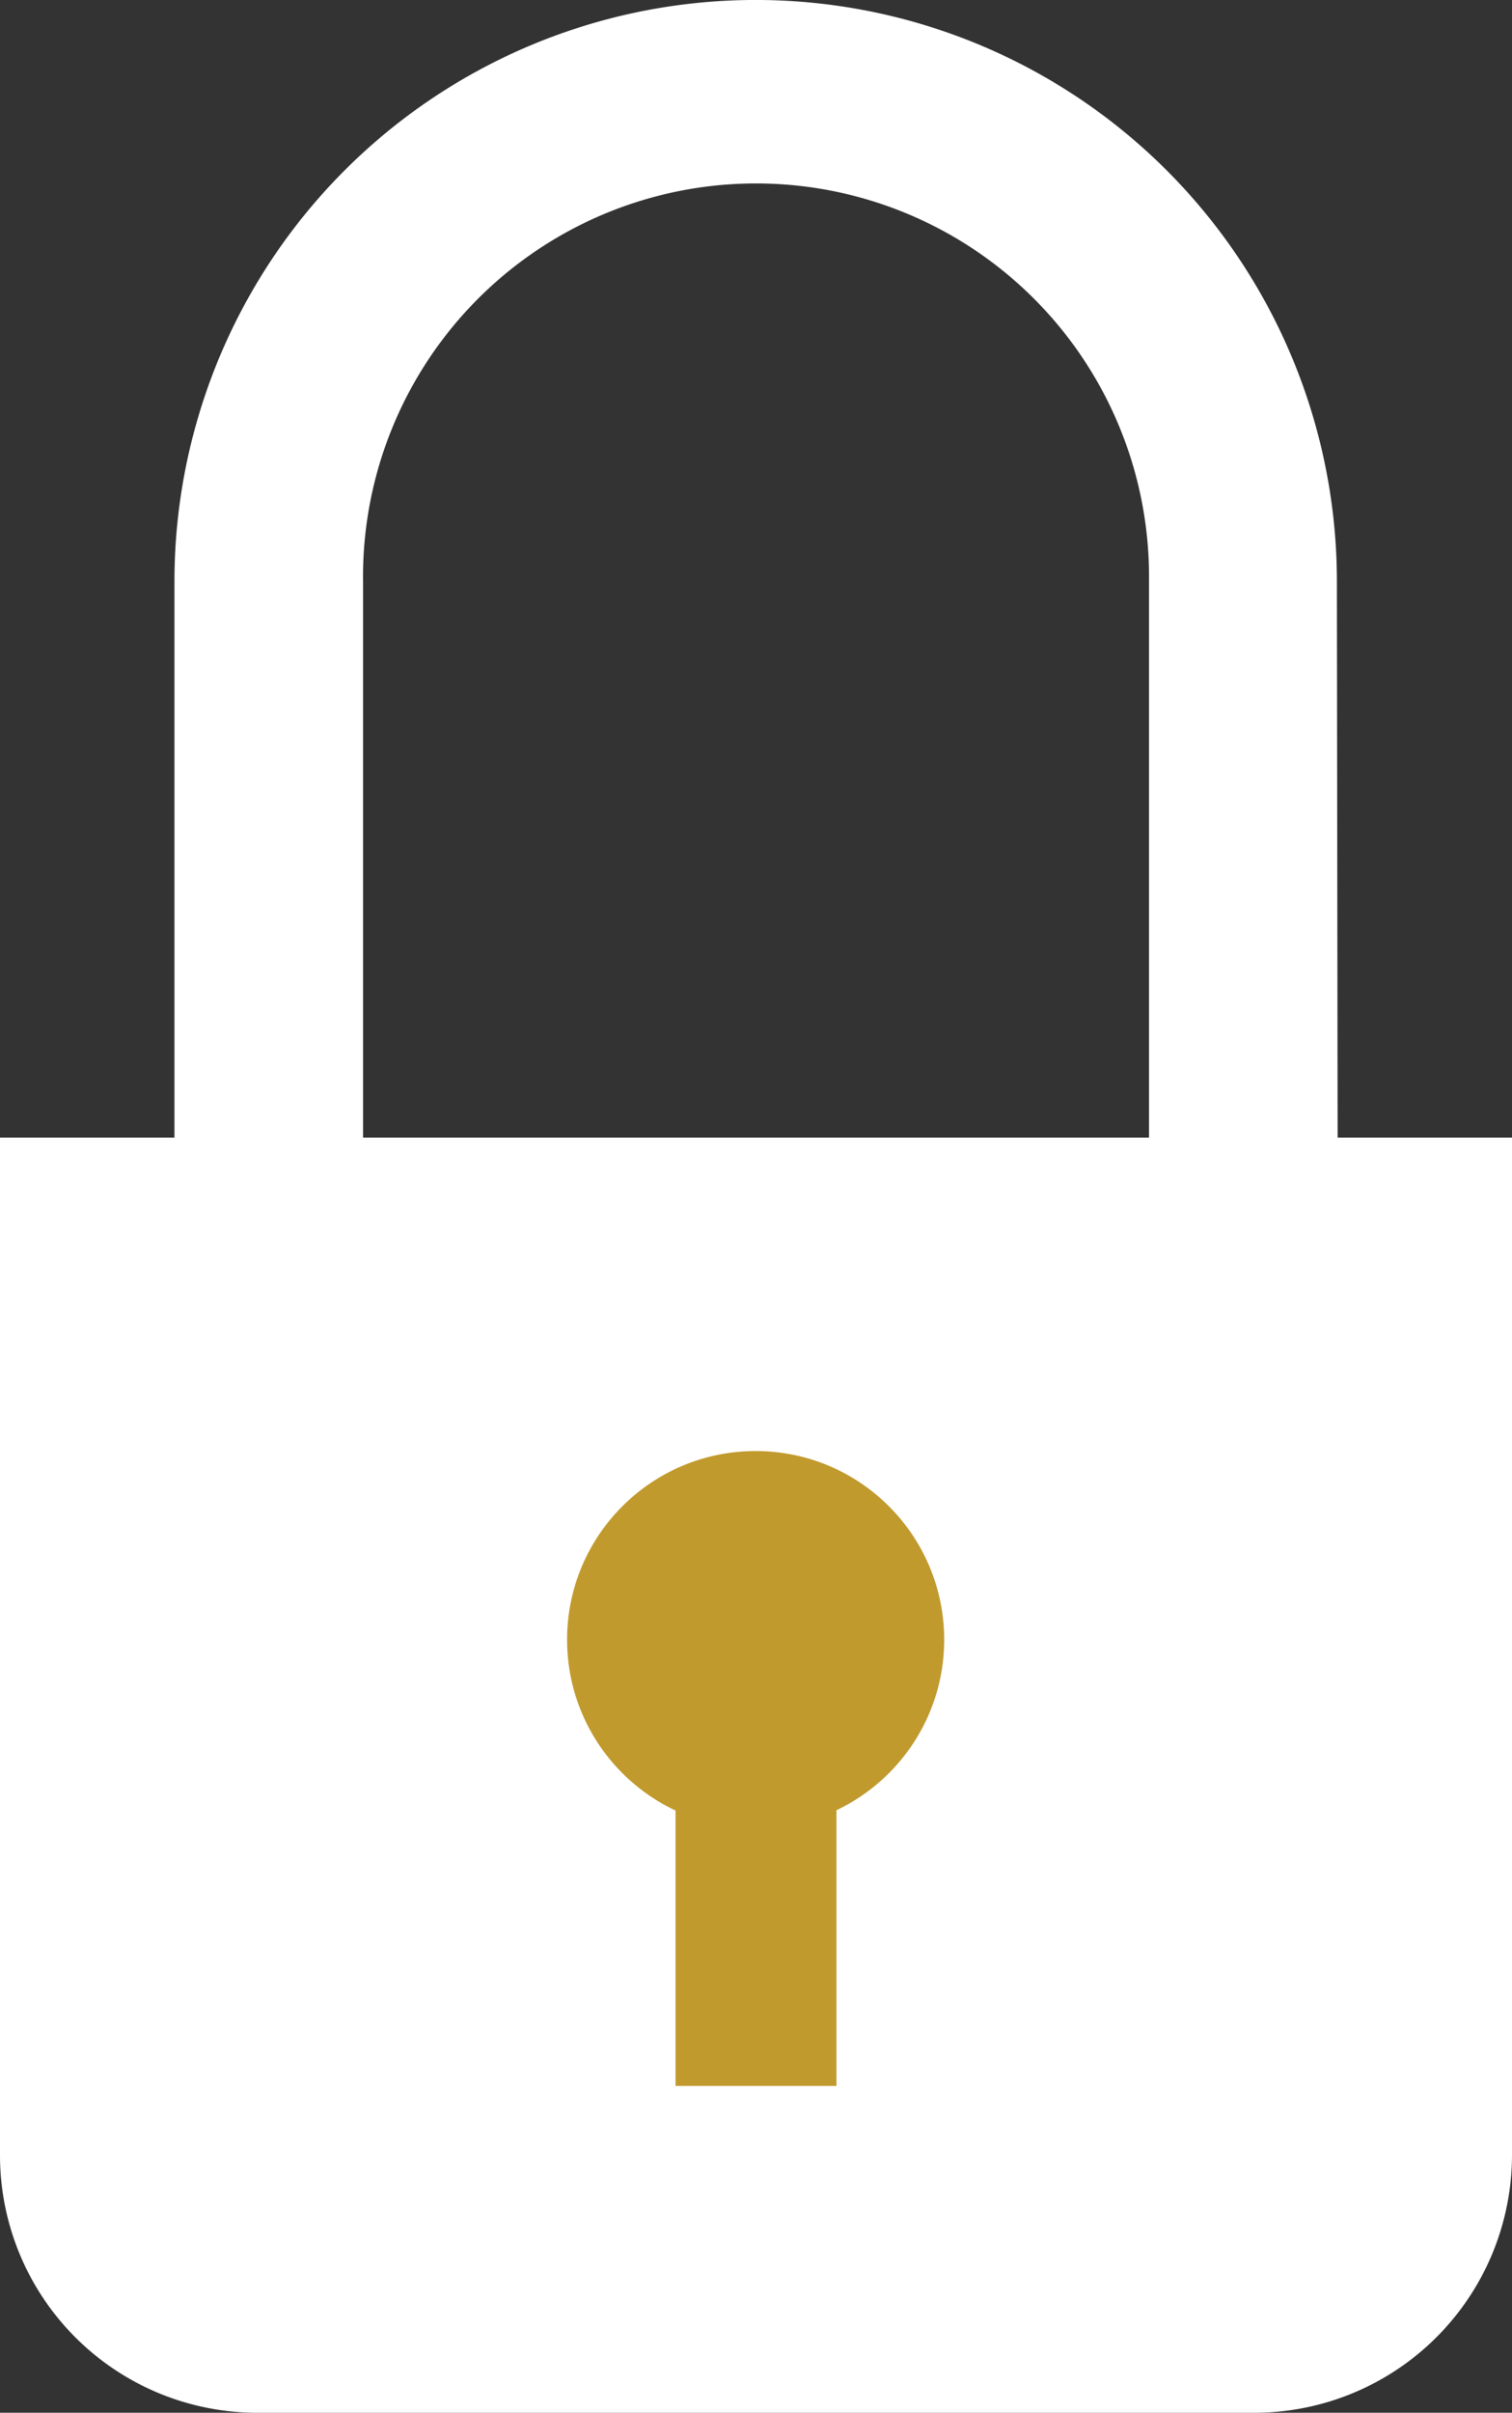<svg xmlns="http://www.w3.org/2000/svg" width="25.084" height="40" viewBox="0 0 25.084 40"><rect x="0" y="0" width="25.084" height="40" fill="#333333" stroke="none"/><g transform="translate(0 0)"><path d="M45.2,20.916H42.068V9.642a6.52,6.52,0,1,0-13.039,0V20.905H25.9V9.642a9.642,9.642,0,1,1,19.285,0L45.2,20.916Z" transform="translate(-23.006)" fill="#fff"/><path d="M20.8,189.94H4.268A4.268,4.268,0,0,1,0,185.672V168.8H25.084v16.872A4.277,4.277,0,0,1,20.8,189.94Z" transform="translate(0 -149.94)" fill="#fff"/><g transform="translate(9.408 24.056)"><circle cx="3.128" cy="3.128" r="3.128" fill="#c19a2e"/><rect width="2.67" height="5.721" transform="translate(1.799 4.804)" fill="#c19a2e"/></g></g></svg>